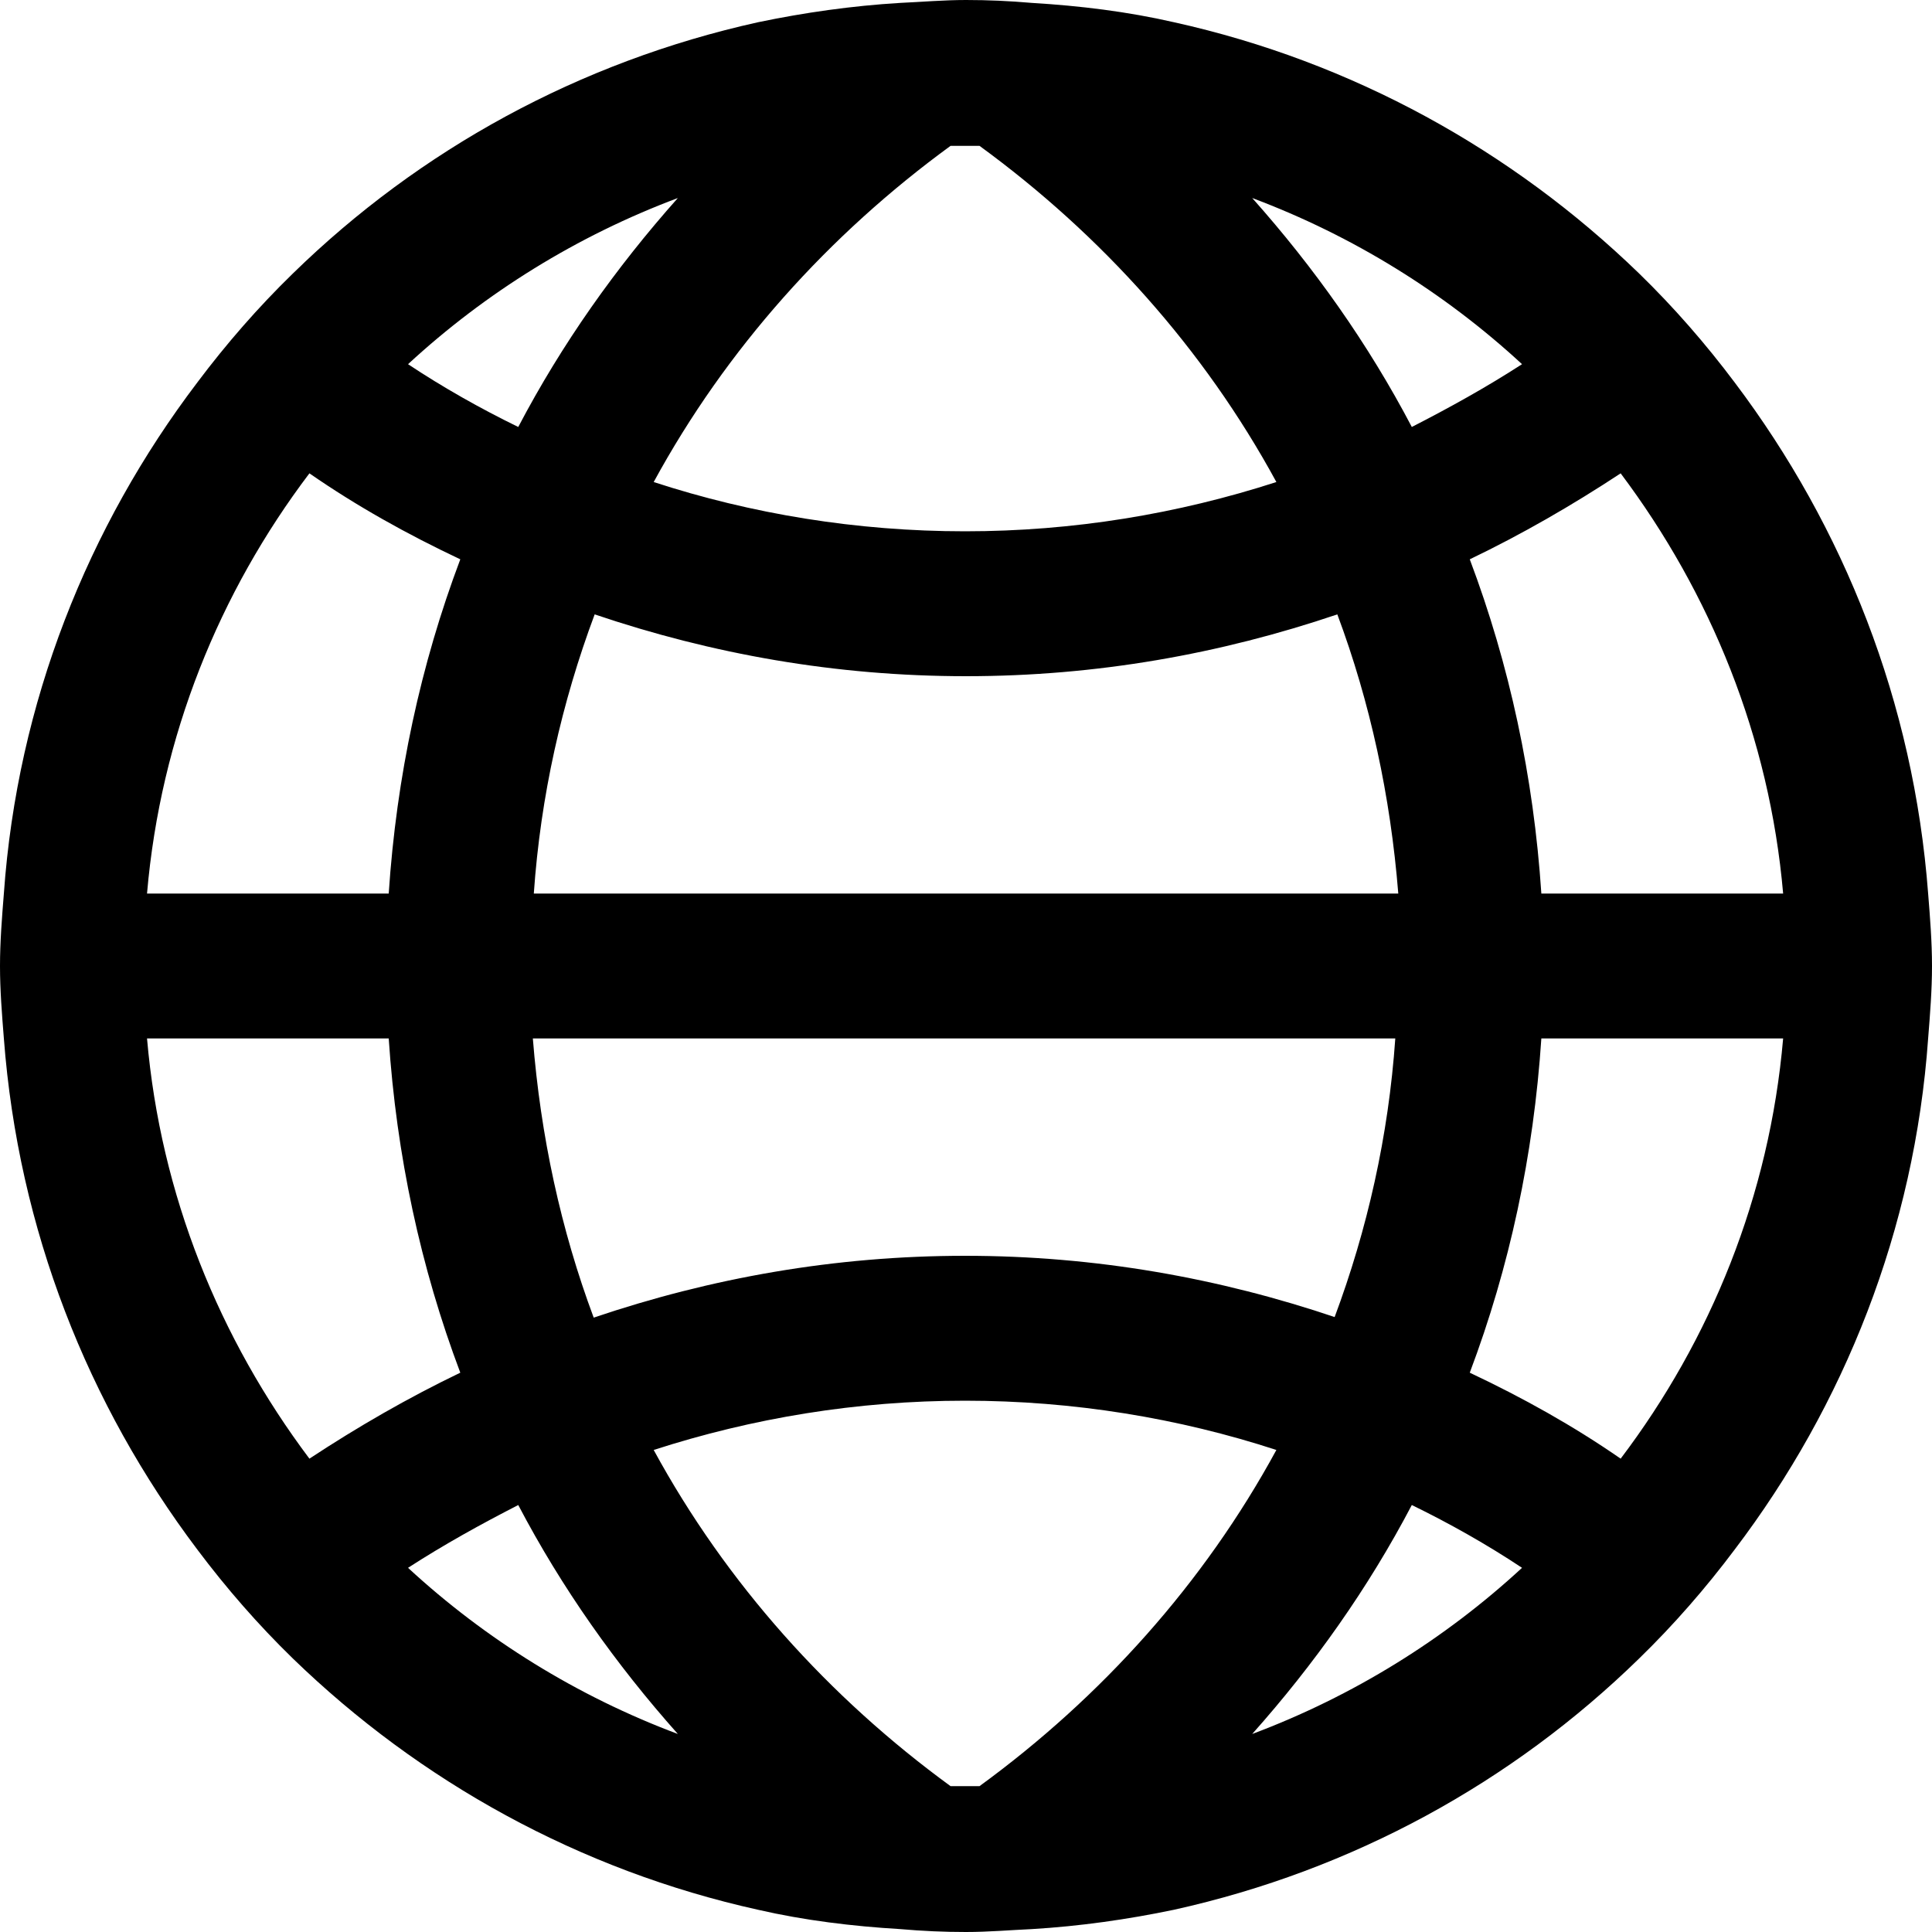 <svg width="20" height="20" viewBox="0 0 20 20" fill="none" xmlns="http://www.w3.org/2000/svg">
<g id="Group">
<path id="Vector" d="M19.96 9.25C19.81 7.27 19.089 5.46 17.958 3.96C17.658 3.56 17.327 3.18 16.967 2.83C15.656 1.56 14.004 0.64 12.152 0.23C11.672 0.12 11.181 0.06 10.681 0.03C10.45 0.01 10.23 0 10 0C9.77 0 9.54 0.02 9.319 0.03C8.819 0.06 8.328 0.13 7.848 0.23C5.996 0.64 4.344 1.55 3.033 2.83C2.673 3.18 2.342 3.56 2.042 3.96C0.911 5.45 0.18 7.27 0.04 9.25C0.02 9.5 0 9.75 0 10C0 10.25 0.02 10.5 0.04 10.75C0.19 12.73 0.911 14.54 2.042 16.04C2.342 16.44 2.673 16.82 3.033 17.17C4.344 18.44 5.996 19.36 7.848 19.77C8.328 19.88 8.819 19.94 9.319 19.97C9.55 19.99 9.77 20 10 20C10.23 20 10.46 19.98 10.681 19.97C11.181 19.94 11.672 19.87 12.152 19.77C14.004 19.36 15.656 18.45 16.967 17.17C17.327 16.82 17.658 16.44 17.958 16.04C19.089 14.55 19.82 12.73 19.96 10.75C19.98 10.5 20 10.25 20 10C20 9.75 19.98 9.5 19.96 9.25ZM18.459 9.25H15.956C15.876 8.04 15.626 6.88 15.215 5.79C15.756 5.53 16.276 5.23 16.777 4.9C17.708 6.14 18.318 7.63 18.459 9.25ZM13.834 13.64C12.623 13.23 11.341 13 9.99 13C8.639 13 7.357 13.23 6.146 13.64C5.806 12.73 5.596 11.76 5.516 10.75H14.444C14.374 11.76 14.154 12.73 13.814 13.64H13.834ZM10.14 18.49C10.09 18.49 10.04 18.49 9.99 18.49C9.94 18.49 9.89 18.49 9.84 18.49C8.579 17.57 7.518 16.39 6.767 15.01C7.788 14.68 8.869 14.5 9.99 14.5C11.111 14.5 12.202 14.68 13.213 15.01C12.463 16.39 11.401 17.57 10.14 18.49ZM5.526 9.25C5.596 8.24 5.816 7.27 6.156 6.36C7.367 6.77 8.649 7 10 7C11.351 7 12.633 6.77 13.844 6.36C14.184 7.27 14.394 8.24 14.475 9.25H5.546H5.526ZM9.84 1.51C9.89 1.51 9.94 1.51 9.99 1.51C10.04 1.51 10.09 1.51 10.14 1.51C11.401 2.43 12.463 3.61 13.213 4.99C12.192 5.32 11.111 5.5 9.99 5.5C8.869 5.5 7.778 5.32 6.767 4.99C7.518 3.61 8.579 2.43 9.84 1.51ZM15.756 3.77C15.385 4.01 15.005 4.22 14.615 4.42C14.164 3.56 13.604 2.77 12.963 2.05C14.004 2.44 14.955 3.03 15.756 3.77ZM7.017 2.05C6.376 2.77 5.816 3.56 5.365 4.42C4.975 4.23 4.585 4.01 4.224 3.77C5.025 3.03 5.976 2.44 7.017 2.05ZM3.203 4.9C3.694 5.24 4.214 5.53 4.765 5.79C4.354 6.88 4.104 8.04 4.024 9.25H1.522C1.662 7.62 2.272 6.13 3.203 4.9ZM1.522 10.75H4.024C4.104 11.96 4.354 13.12 4.765 14.21C4.224 14.47 3.704 14.77 3.203 15.1C2.272 13.86 1.662 12.37 1.522 10.75ZM4.224 16.23C4.595 15.99 4.975 15.78 5.365 15.58C5.816 16.44 6.376 17.23 7.017 17.95C5.976 17.56 5.025 16.97 4.224 16.23ZM12.963 17.95C13.604 17.23 14.164 16.44 14.615 15.58C15.005 15.77 15.395 15.99 15.756 16.23C14.955 16.97 14.004 17.56 12.963 17.95ZM16.777 15.1C16.286 14.76 15.766 14.47 15.215 14.21C15.626 13.12 15.876 11.96 15.956 10.75H18.459C18.318 12.38 17.708 13.87 16.777 15.1Z" fill="currentColor"/>
</g>
</svg>
